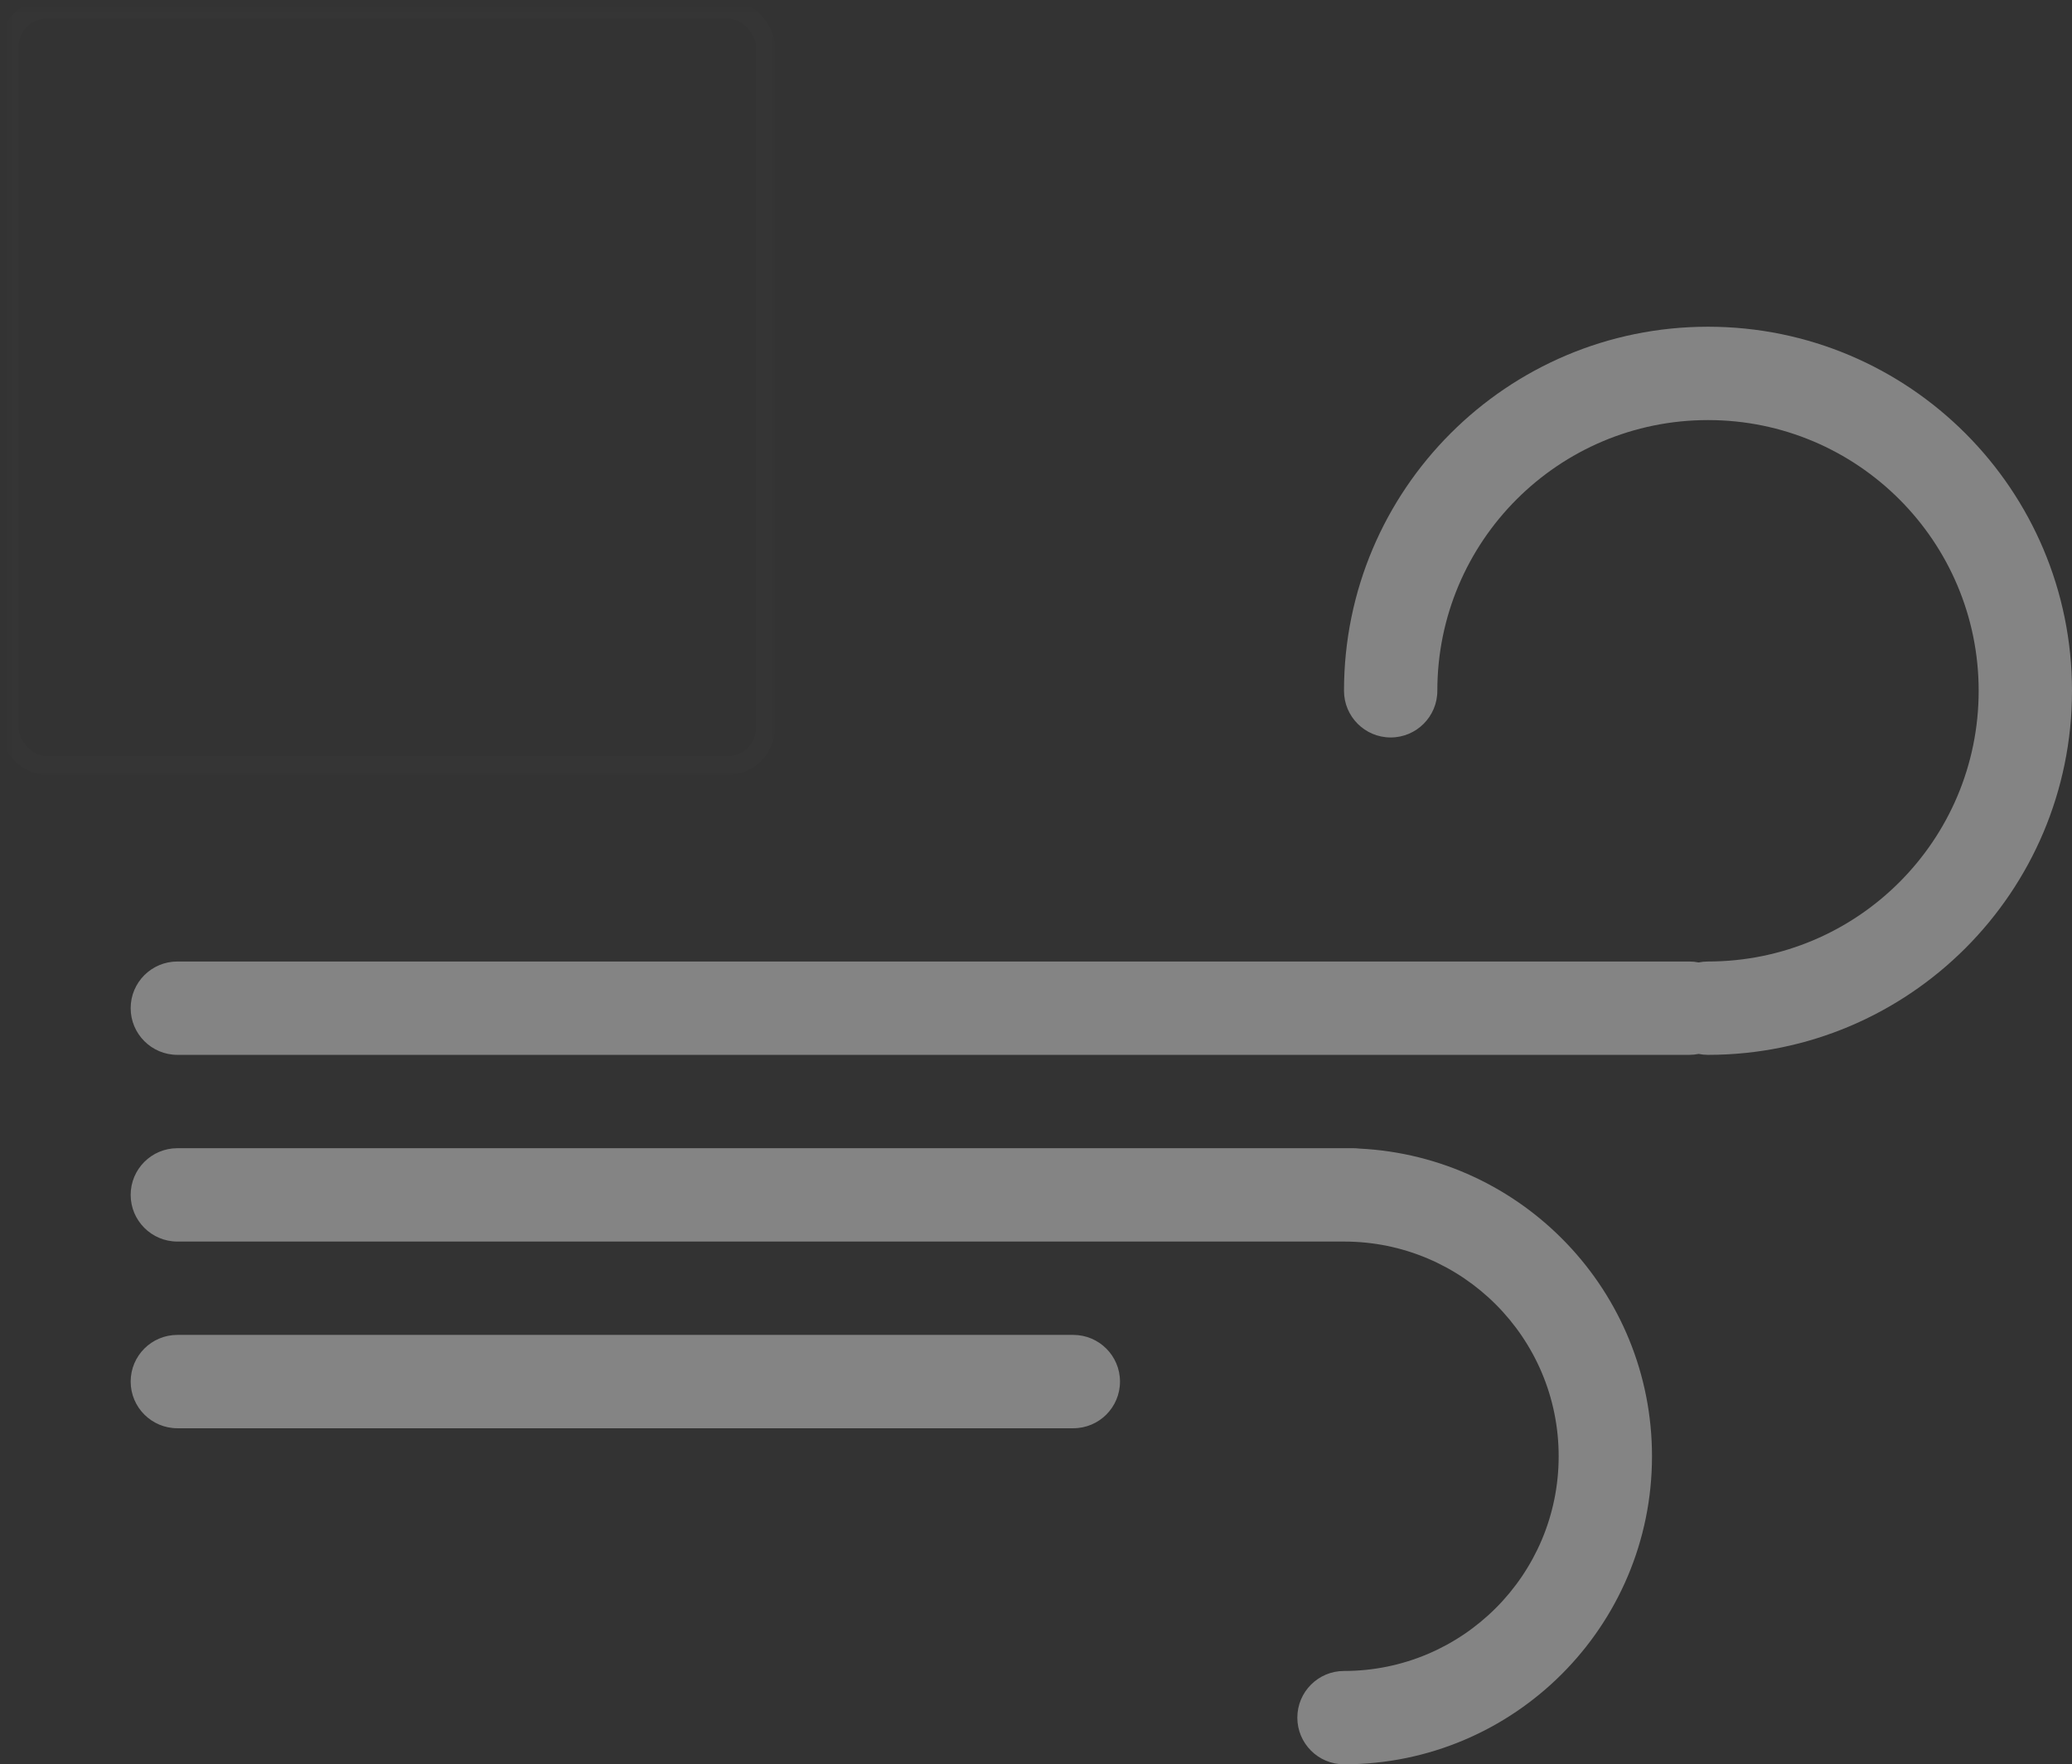 <?xml version="1.0" encoding="UTF-8" standalone="no"?>
<svg width="222px" height="189px" viewBox="0 0 222 189" version="1.1" xmlns="http://www.w3.org/2000/svg" xmlns:xlink="http://www.w3.org/1999/xlink">
    <rect x="0" y="0" width="222" height="189" fill="#333333" stroke="none"/>
    <!-- Generator: Sketch 40.3 (33839) - http://www.bohemiancoding.com/sketch -->
    <title>wind</title>
    <desc>Created with Sketch.</desc>
    <defs>
        <rect id="path-1" x="0" y="0" width="81" height="81" rx="4"></rect>
        <mask id="mask-2" maskContentUnits="userSpaceOnUse" maskUnits="objectBoundingBox" x="-1" y="-1" width="83" height="83">
            <rect x="-1" y="-1" width="83" height="83" fill="white"></rect>
            <use xlink:href="#path-1" fill="black"></use>
        </mask>
    </defs>
    <g id="Page-1" stroke="none" stroke-width="1" fill="none" fill-rule="evenodd">
        <g id="wind" transform="translate(1, 1)">
            <g id="bg" stroke-opacity="0.01" stroke="#FFFFFF" stroke-width="2">
                <use id="Rectangle-68" mask="url(#mask-2)" xlink:href="#path-1"></use>
            </g>
            <g id="icon" transform="translate(13, 34)" fill-opacity="0.398" fill="#FFFFFF">
                <path d="M130,98 L5.002,98 C2.247,98 0,95.761 0,93 C0,90.244 2.239,88 5.002,88 L130.998,88 C131.212,88 131.422,88.013 131.628,88.039 C149.097,88.888 163,103.321 163,121 C163,139.225 148.225,154 130,154 C127.239,154 125,151.761 125,149 C125,146.239 127.239,144 130,144 C142.703,144 153,133.703 153,121 C153,108.297 142.703,98 130,98 Z M167.996,68.101 C167.672,68.035 167.336,68 166.992,68 L5.008,68 C2.238,68 0,70.239 0,73 C0,75.756 2.242,78 5.008,78 L166.992,78 C167.336,78 167.673,77.965 167.997,77.899 C168.321,77.965 168.657,78 169,78 C190.539,78 208,60.539 208,39 C208,17.461 190.539,0 169,0 C147.461,0 130,17.461 130,39 C130,41.761 132.239,44 135,44 C137.761,44 140,41.761 140,39 C140,22.984 152.984,10 169,10 C185.016,10 198,22.984 198,39 C198,55.016 185.016,68 169,68 C168.656,68 168.32,68.035 167.996,68.101 Z M0,113 C0,110.239 2.238,108 5.006,108 L100.994,108 C103.759,108 106,110.244 106,113 C106,115.761 103.762,118 100.994,118 L5.006,118 C2.241,118 0,115.756 0,113 Z" id="Rectangle-26"></path>
            </g>
        </g>
    </g>
</svg>